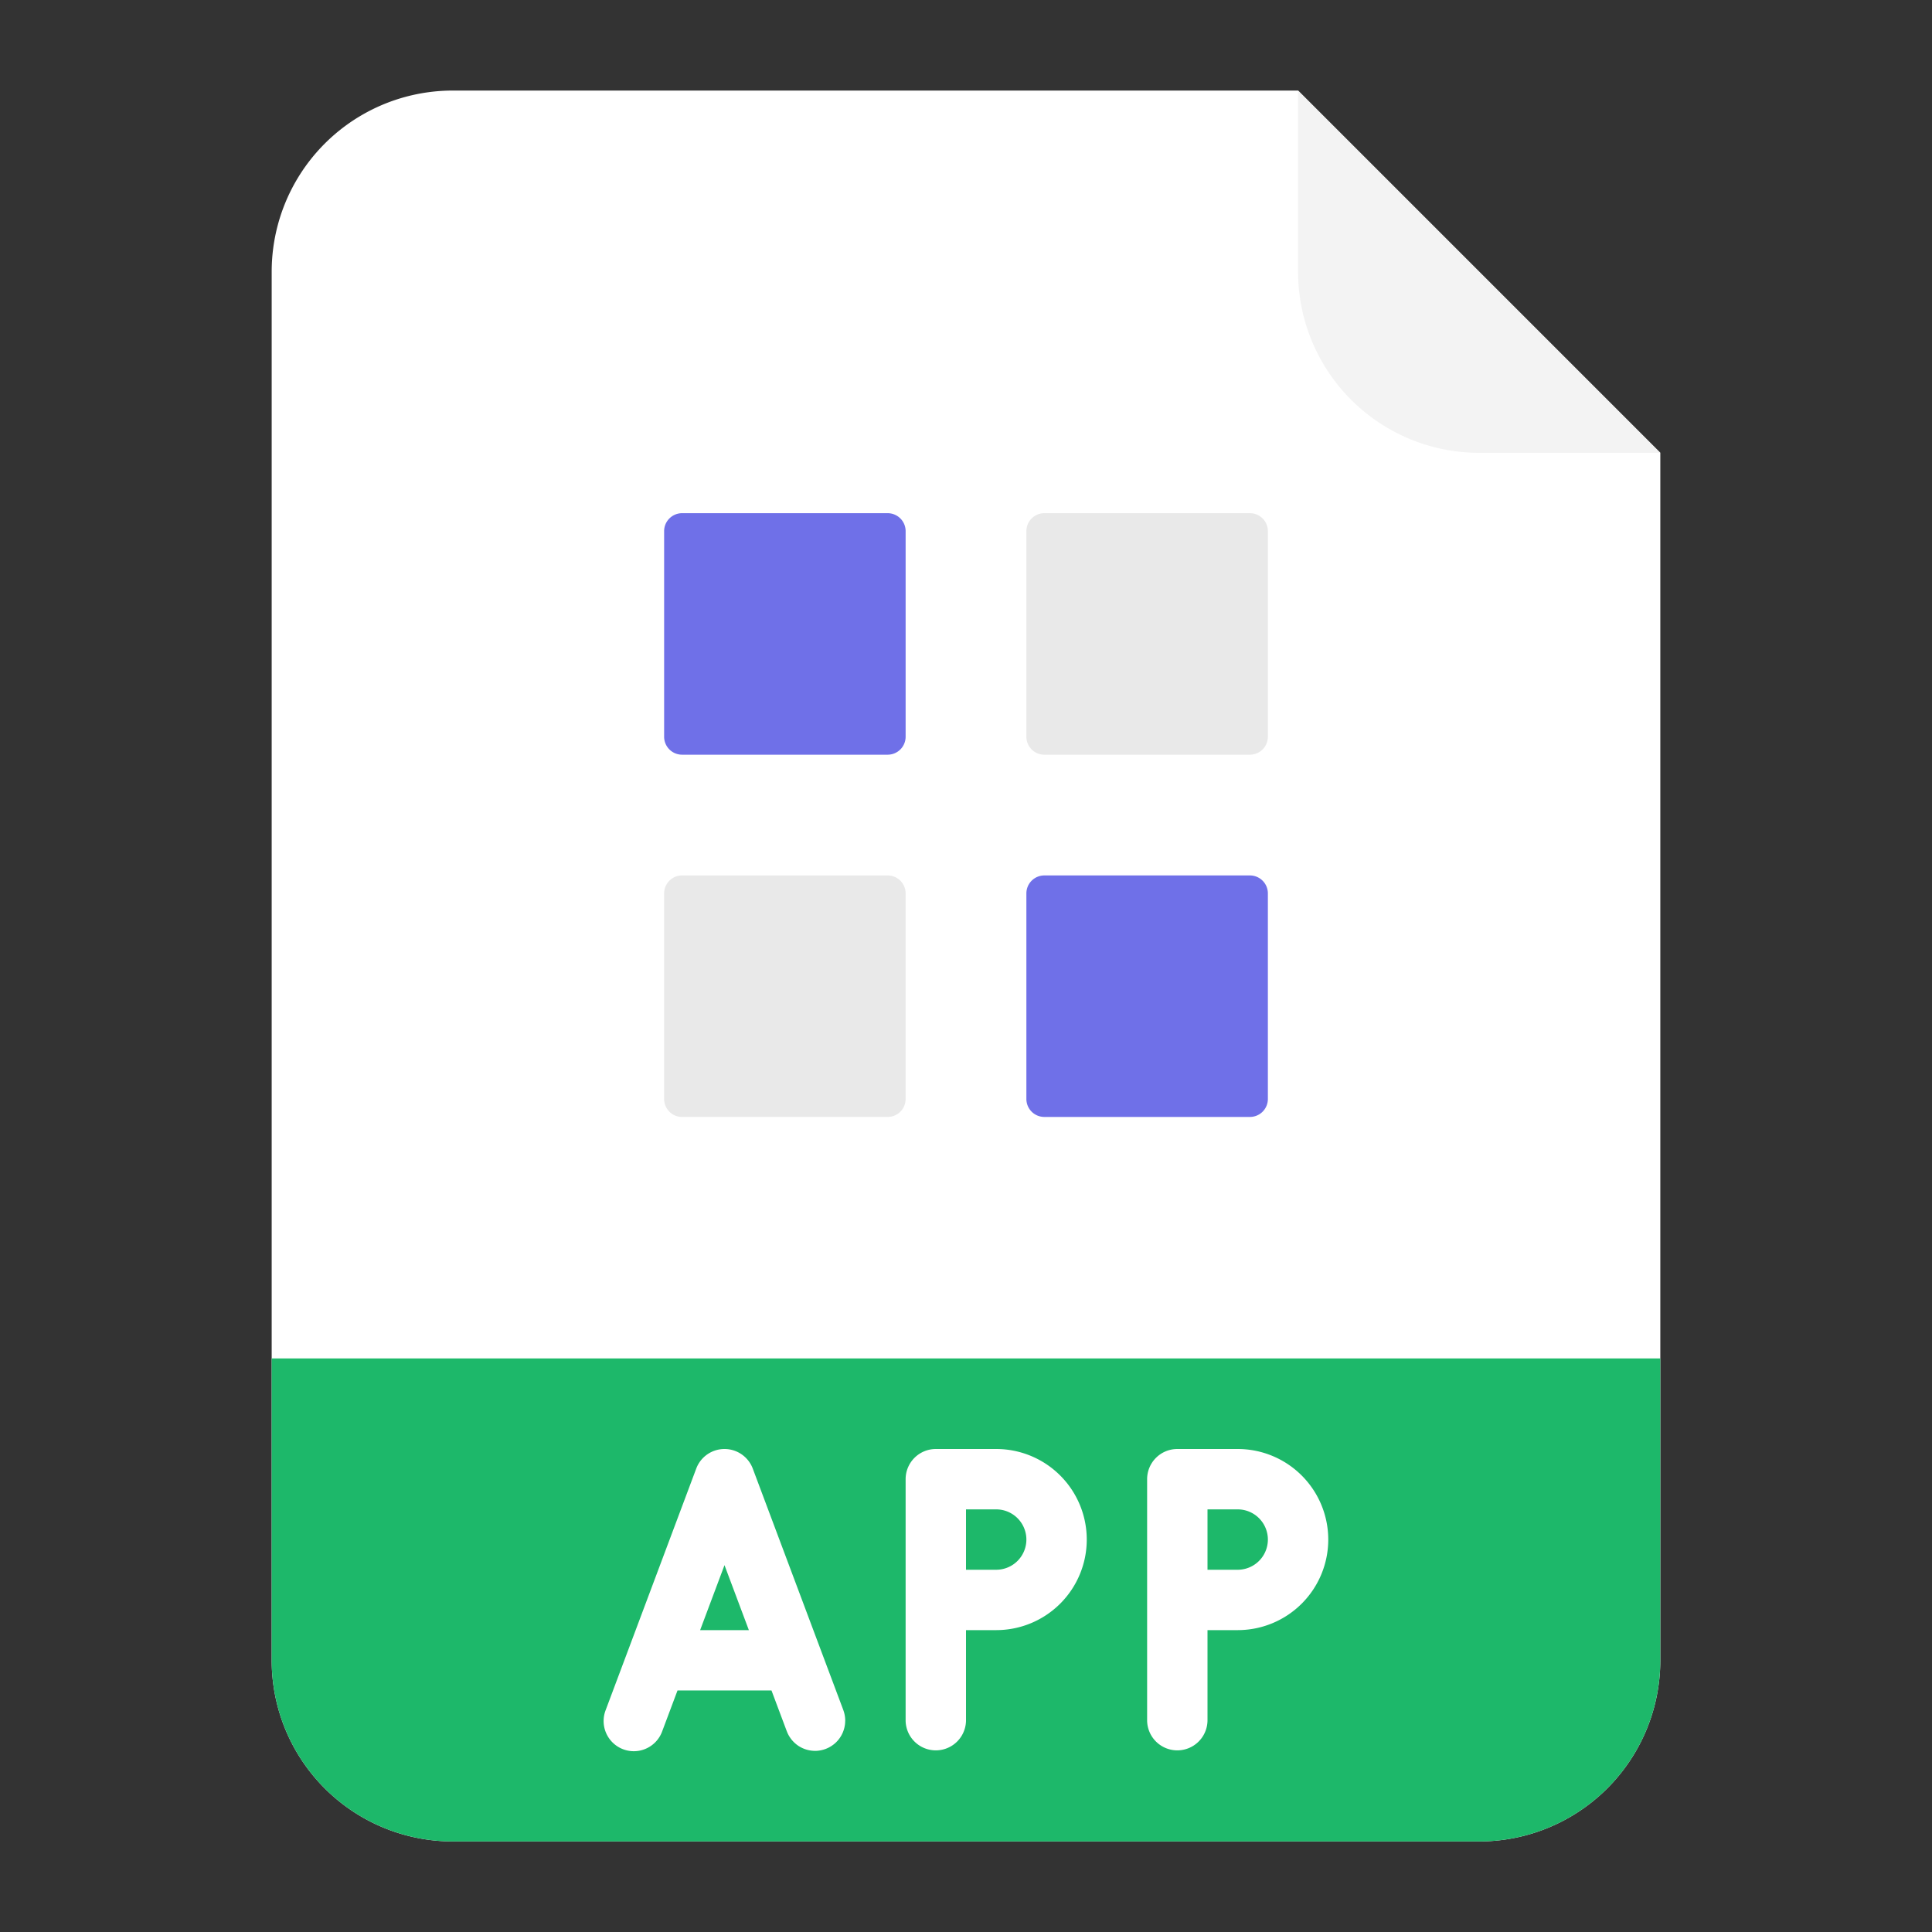 <svg width="430" height="430" fill="none" xmlns="http://www.w3.org/2000/svg"><rect width="100%" height="100%" fill="#333333" stroke="none"/><path d="M329.219 409.844H100.781a40.31 40.31 0 01-40.312-40.313V60.469a40.312 40.312 0 0140.312-40.313h188.125l80.625 80.625v268.75a40.311 40.311 0 01-40.312 40.313z" fill="#fff"/><path d="M60.469 302.344H369.53v67.187a40.311 40.311 0 01-40.312 40.313H100.781a40.31 40.31 0 01-40.312-40.313v-67.187z" fill="#1DB86A"/><path d="M369.531 100.781h-40.312a40.311 40.311 0 01-40.313-40.312V20.156l80.625 80.625z" fill="#F3F3F3"/><path d="M147.812 118.219a4 4 0 014-4h45.751a4 4 0 014 4v45.751a4 4 0 01-4 4h-45.751a4 4 0 01-4-4v-45.751z" fill="#6F70E8"/><path d="M228.438 118.219a4 4 0 014-4h45.75a4 4 0 014 4v45.751a4 4 0 01-4 4h-45.751a4 4 0 01-3.999-4v-45.751zm-80.626 80.625a4 4 0 014-4h45.751a4 4 0 014 4v45.751a4 4 0 01-4 4h-45.751a4 4 0 01-4-4v-45.751z" fill="#E9E9E9"/><path d="M228.438 198.844a4 4 0 014-4h45.75a4 4 0 014 4v45.751a4 4 0 01-4 4h-45.751a4 4 0 01-3.999-4v-45.751z" fill="#6F70E8"/><path d="M275.469 322.5h-13.438a6.72 6.72 0 00-6.719 6.719v53.75a6.72 6.72 0 0013.438 0v-20.157h6.719a20.154 20.154 0 0014.252-34.408 20.155 20.155 0 00-14.252-5.904zm0 26.875h-6.719v-13.437h6.719a6.718 6.718 0 110 13.437zm-53.75-26.875h-13.438a6.72 6.72 0 00-6.719 6.719v53.75a6.72 6.72 0 0013.438 0v-20.157h6.719a20.154 20.154 0 0014.252-34.408 20.155 20.155 0 00-14.252-5.904zm0 26.875H215v-13.437h6.719a6.718 6.718 0 110 13.437zm-33.601 33.447a6.815 6.815 0 00-.181-1.408c-.021-.084-.043-.176-.067-.264a6.067 6.067 0 00-.133-.415c-.014-.042-.024-.084-.04-.126l-20.156-53.751a6.724 6.724 0 00-6.291-4.358 6.717 6.717 0 00-6.29 4.358l-20.156 53.751a6.704 6.704 0 00.128 5.178 6.726 6.726 0 003.774 3.548 6.723 6.723 0 007.31-1.749 6.717 6.717 0 001.368-2.259l3.405-9.078h20.922l3.405 9.078c.008.02.019.038.028.059.113.297.248.586.403.864.024.041.05.08.073.121.137.233.289.457.454.672.037.048.07.099.109.146.181.222.375.432.583.63l.168.155c.205.185.421.357.647.516.016.011.03.024.047.035.251.168.512.319.783.452l.154.074a6.663 6.663 0 001.717.535c.076.012.15.024.226.034.276.038.554.059.833.063.021 0 .042.005.063.005.218 0 .436-.013.655-.035.058-.005.114-.016.168-.023.148-.018.296-.039.443-.067.097-.019.193-.043.289-.066.095-.024.205-.049.308-.079a7.72 7.72 0 00.345-.112c.049-.018.097-.029.146-.048.03-.011.058-.027.089-.039.136-.052.269-.111.402-.173.076-.037.152-.072.227-.11.112-.058.22-.12.329-.184.089-.052.178-.105.263-.16.086-.055.168-.117.252-.177.099-.071.196-.141.29-.216.068-.055.133-.113.199-.168.098-.084.197-.168.29-.263.06-.059.117-.122.176-.185.088-.093.177-.186.259-.284.062-.074.119-.151.178-.227.07-.092.141-.181.206-.276.066-.095.124-.19.184-.287.052-.084.105-.168.152-.252.063-.111.119-.226.174-.341.038-.076.078-.153.112-.231a5.8 5.8 0 00.145-.366c.03-.084.062-.16.089-.243.039-.115.072-.234.104-.353.026-.096.053-.192.074-.291.022-.098.041-.208.059-.313.021-.119.041-.238.056-.359.01-.089.016-.178.024-.267.011-.14.018-.278.021-.42 0-.037.005-.071.005-.106.008-.048.002-.096.001-.145zm-32.29-20.011l5.422-14.458 5.422 14.458h-10.844z" fill="#fff"/></svg>